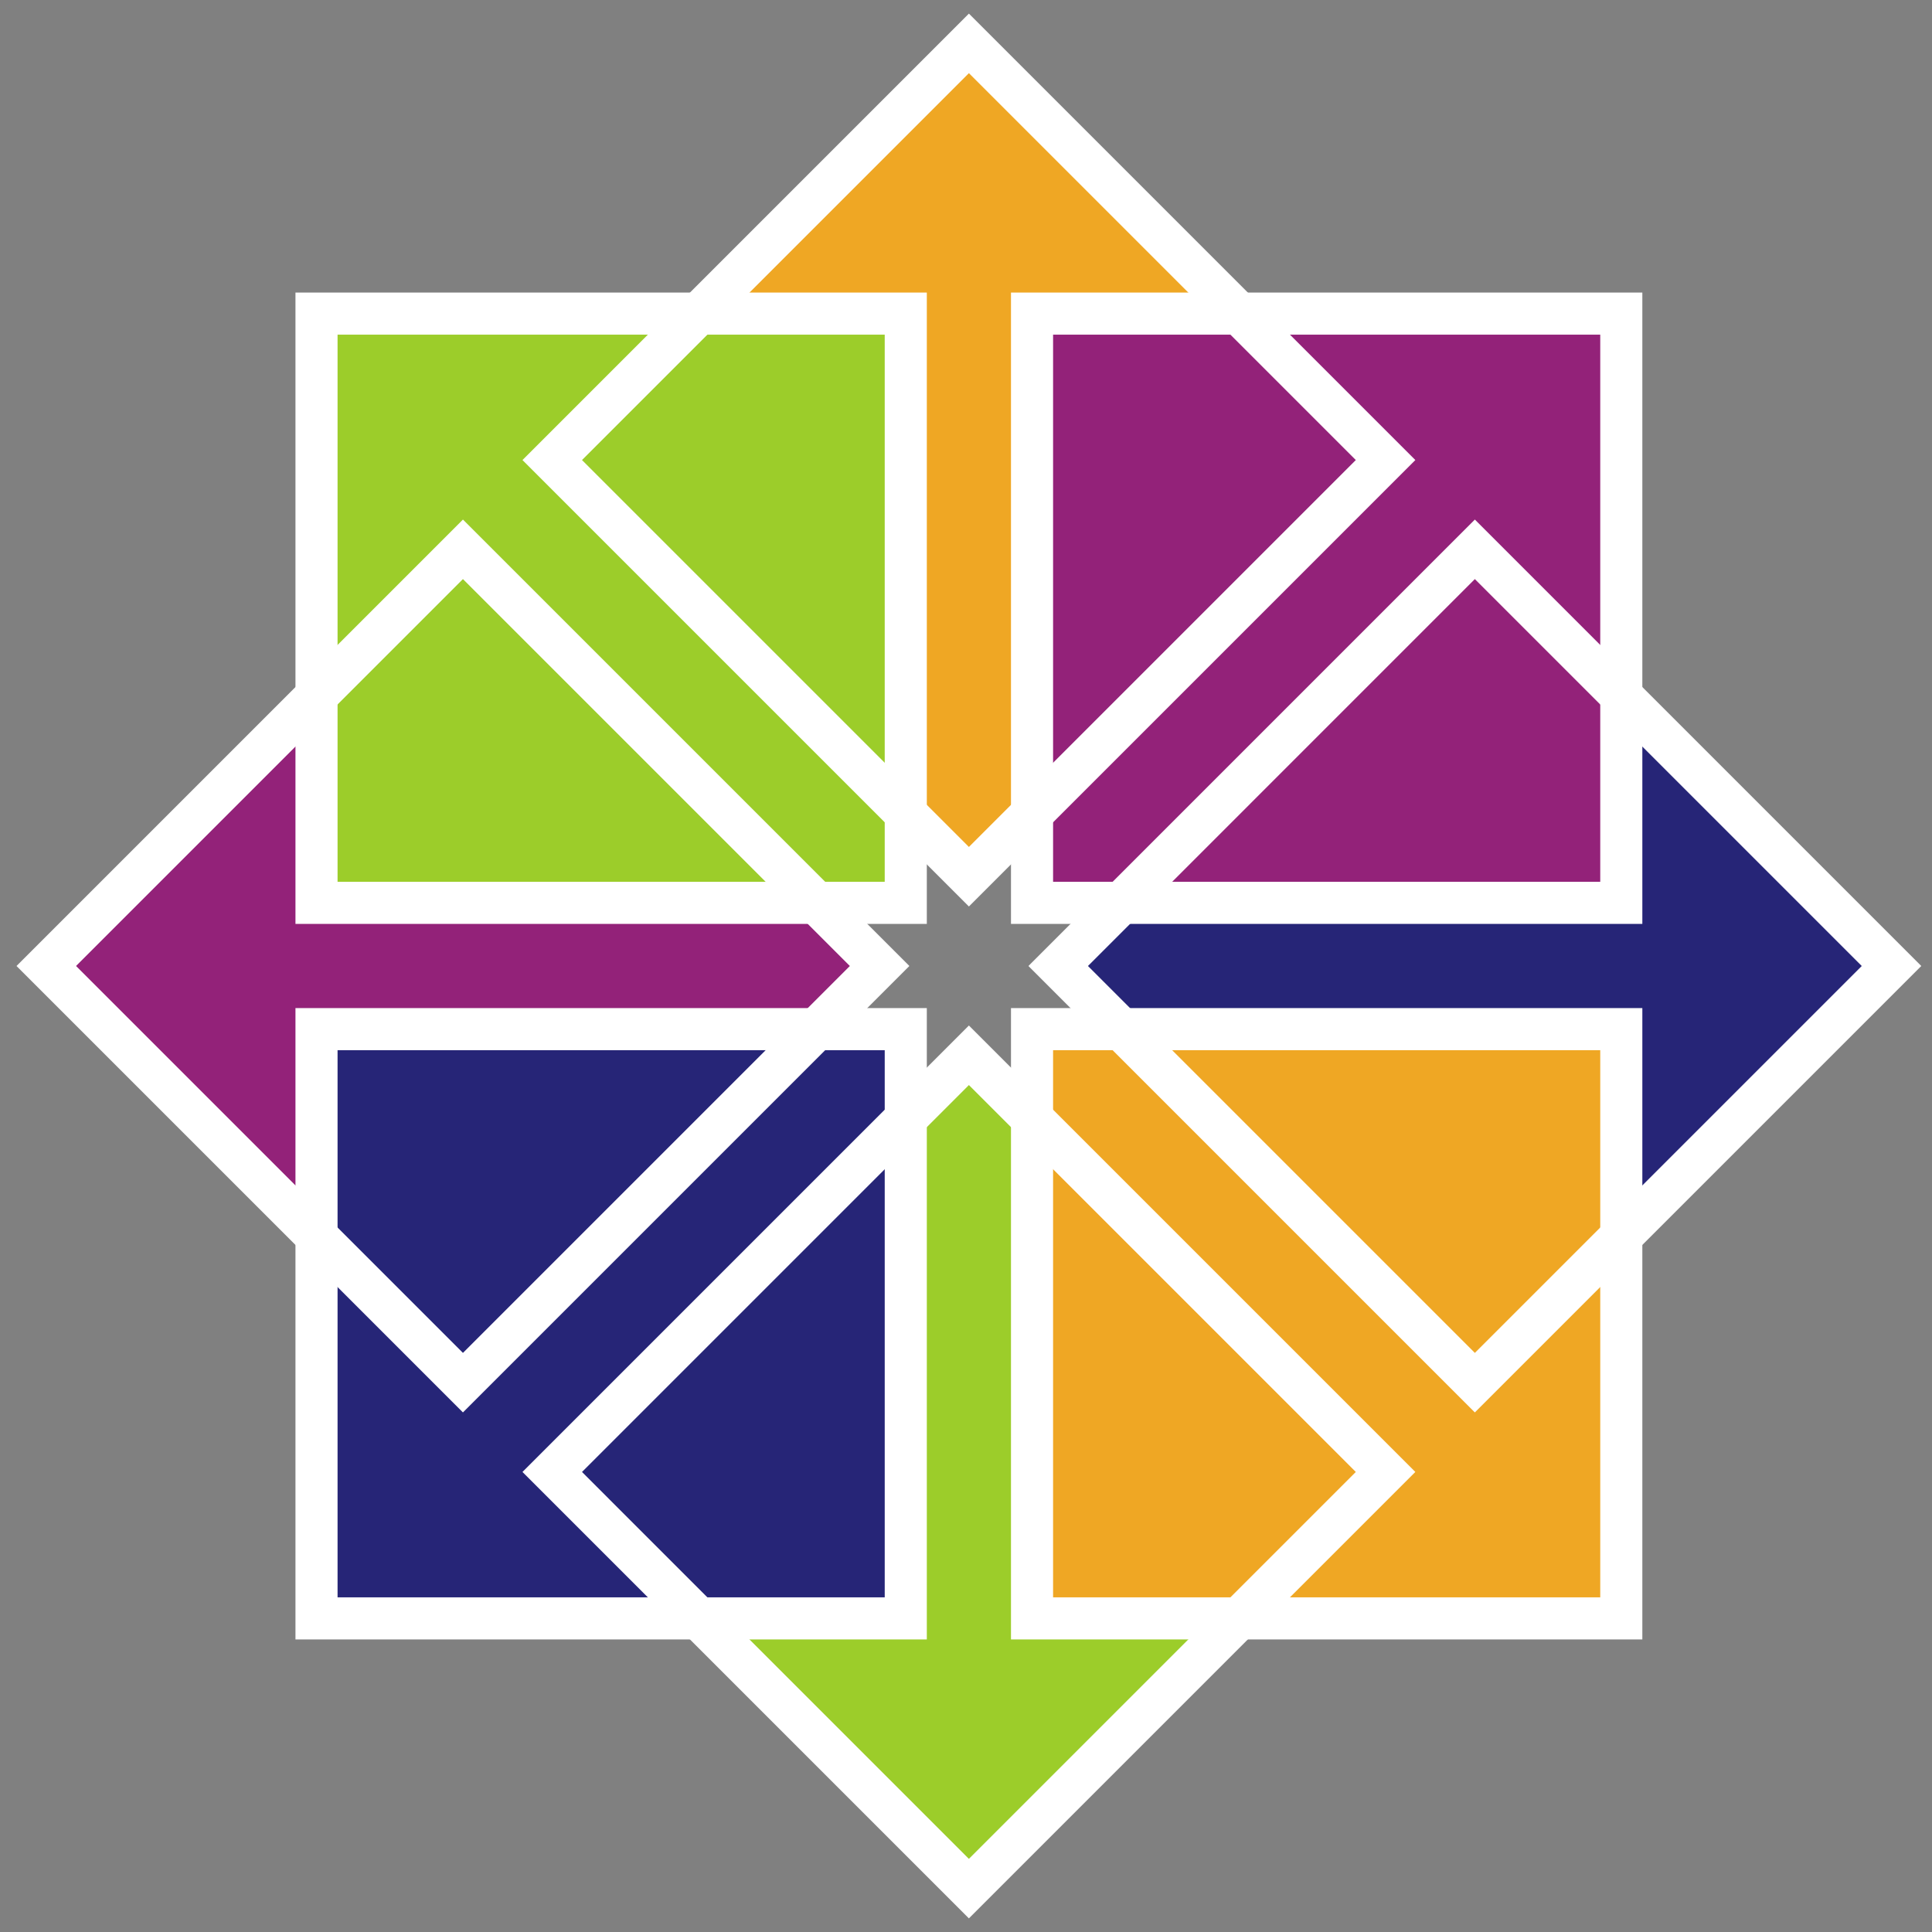 <svg xmlns="http://www.w3.org/2000/svg" xmlns:xlink="http://www.w3.org/1999/xlink" width="173" height="173" version="1.1" viewBox="0 0 173 173"><rect x="0" y="0" width="173" height="173" fill="#808080" stroke="none"/><title>Slice 1</title><desc>Created with Sketch.</desc><defs><polygon id="path-1" points="30.358 73.327 25.641 79.421 20.924 73.327 20.924 27.437 .778 27.437 25.641 .274 50.245 27.437 30.358 27.437"/><polygon id="path-3" points="30.358 73.327 25.641 79.421 20.924 73.327 20.924 27.437 .778 27.437 25.641 .274 50.245 27.437 30.358 27.437"/><polygon id="path-5" points="30.358 73.327 25.641 79.421 20.924 73.327 20.924 27.437 .778 27.437 25.641 .274 50.245 27.437 30.358 27.437"/><polygon id="path-7" points="30.358 73.327 25.641 79.421 20.924 73.327 20.924 27.437 .778 27.437 25.641 .274 50.245 27.437 30.358 27.437"/></defs><g id="Page-1" fill="none" fill-rule="evenodd" stroke="none" stroke-width="1"><g id="g3664" transform="translate(1.554, 1.334)"><g id="g12802" transform="translate(40.93, 82.945) rotate(-90) translate(-40.93, -82.945) translate(10.615, 42.526)"><g id="g12804" transform="translate(0.297, 0.886)"><g id="g12806" fill="#932279" transform="translate(0.707, -0)"><polygon id="path12808" points="33.318 70.374 27.185 76.544 21.051 70.374 21.051 26.948 .614 26.948 27.185 .465 53.308 26.948 33.319 26.948 33.318 70.374"/></g><g id="g12812-Clipped" transform="translate(8.509, 0)"><mask id="mask-2" fill="#fff"><use xlink:href="#path-1"/></mask></g></g></g><g id="g12768" transform="translate(57.112, 0.47)"><g id="g12770" transform="translate(0.297, 0.886)"><g id="g12772" fill="#EFA724" transform="translate(0.707, -0)"><polygon id="path12774" points="33.318 70.374 27.185 76.544 21.051 70.374 21.051 26.948 .614 26.948 27.185 .465 53.308 26.948 33.319 26.948 33.318 70.374"/></g><g id="g12778-Clipped" transform="translate(8.509, 0)"><mask id="mask-4" fill="#fff"><use xlink:href="#path-3"/></mask></g></g></g><g id="g12780" transform="translate(129.128, 87.151) rotate(90) translate(-129.128, -87.151) translate(99.345, 47.264)"><g id="g12782" fill="#262577" transform="translate(0.707, -0)"><polygon id="path12784" points="33.318 70.374 27.185 76.544 21.051 70.374 21.051 26.948 .614 26.948 27.185 .465 53.308 26.948 33.319 26.948 33.318 70.374"/></g><g id="g12788-Clipped" transform="translate(8.509, 0)"><mask id="mask-6" fill="#fff"><use xlink:href="#path-5"/></mask></g></g><g id="g12790" transform="translate(82.986, 129.442) rotate(-180) translate(-82.986, -129.442) translate(52.671, 89.022)"><g id="g12792" transform="translate(0.297, 0.886)"><g id="g12794" fill="#9CCD2A" transform="translate(0.707, -0)"><polygon id="path12796" points="33.318 70.374 27.185 76.544 21.051 70.374 21.051 26.948 .614 26.948 27.185 .465 53.308 26.948 33.319 26.948 33.318 70.374"/></g><g id="g12800-Clipped" transform="translate(8.509, 0)"><mask id="mask-8" fill="#fff"><use xlink:href="#path-7"/></mask></g></g></g><g id="g12742" fill-rule="nonzero" stroke="#FFF" stroke-width="3.769" transform="translate(25.741, 25.908)"><polygon id="rect12744" fill="#9CCD2A" points="1.047 .84 53.812 .84 53.812 53.604 1.047 53.604"/><polygon id="rect12746" fill="#932279" points="65.118 .84 117.883 .84 117.883 53.604 65.118 53.604"/><polygon id="rect12748" fill="#EFA724" points="65.118 64.911 117.883 64.911 117.883 117.676 65.118 117.676"/><polygon id="rect12750" fill="#262577" points="1.047 64.911 53.812 64.911 53.812 117.676 1.047 117.676"/></g><polygon id="rect12760" stroke="#FFF" stroke-width="3.769" points="13.518 58.783 66.283 58.783 66.283 111.548 13.518 111.548" transform="translate(39.9, 85.166) rotate(-45) translate(-39.9, -85.166)"/><polygon id="rect12762" stroke="#FFF" stroke-width="3.769" points="58.823 13.478 111.588 13.478 111.588 66.243 58.823 66.243" transform="translate(85.206, 39.86) rotate(-45) translate(-85.206, -39.86)"/><polygon id="rect12764" stroke="#FFF" stroke-width="3.769" points="93.201 85.166 130.511 47.855 167.821 85.166 130.511 122.476"/><polygon id="rect12766" stroke="#FFF" stroke-width="3.769" points="58.823 104.089 111.588 104.089 111.588 156.853 58.823 156.853" transform="translate(85.206, 130.471) rotate(-45) translate(-85.206, -130.471)"/></g></g></svg>